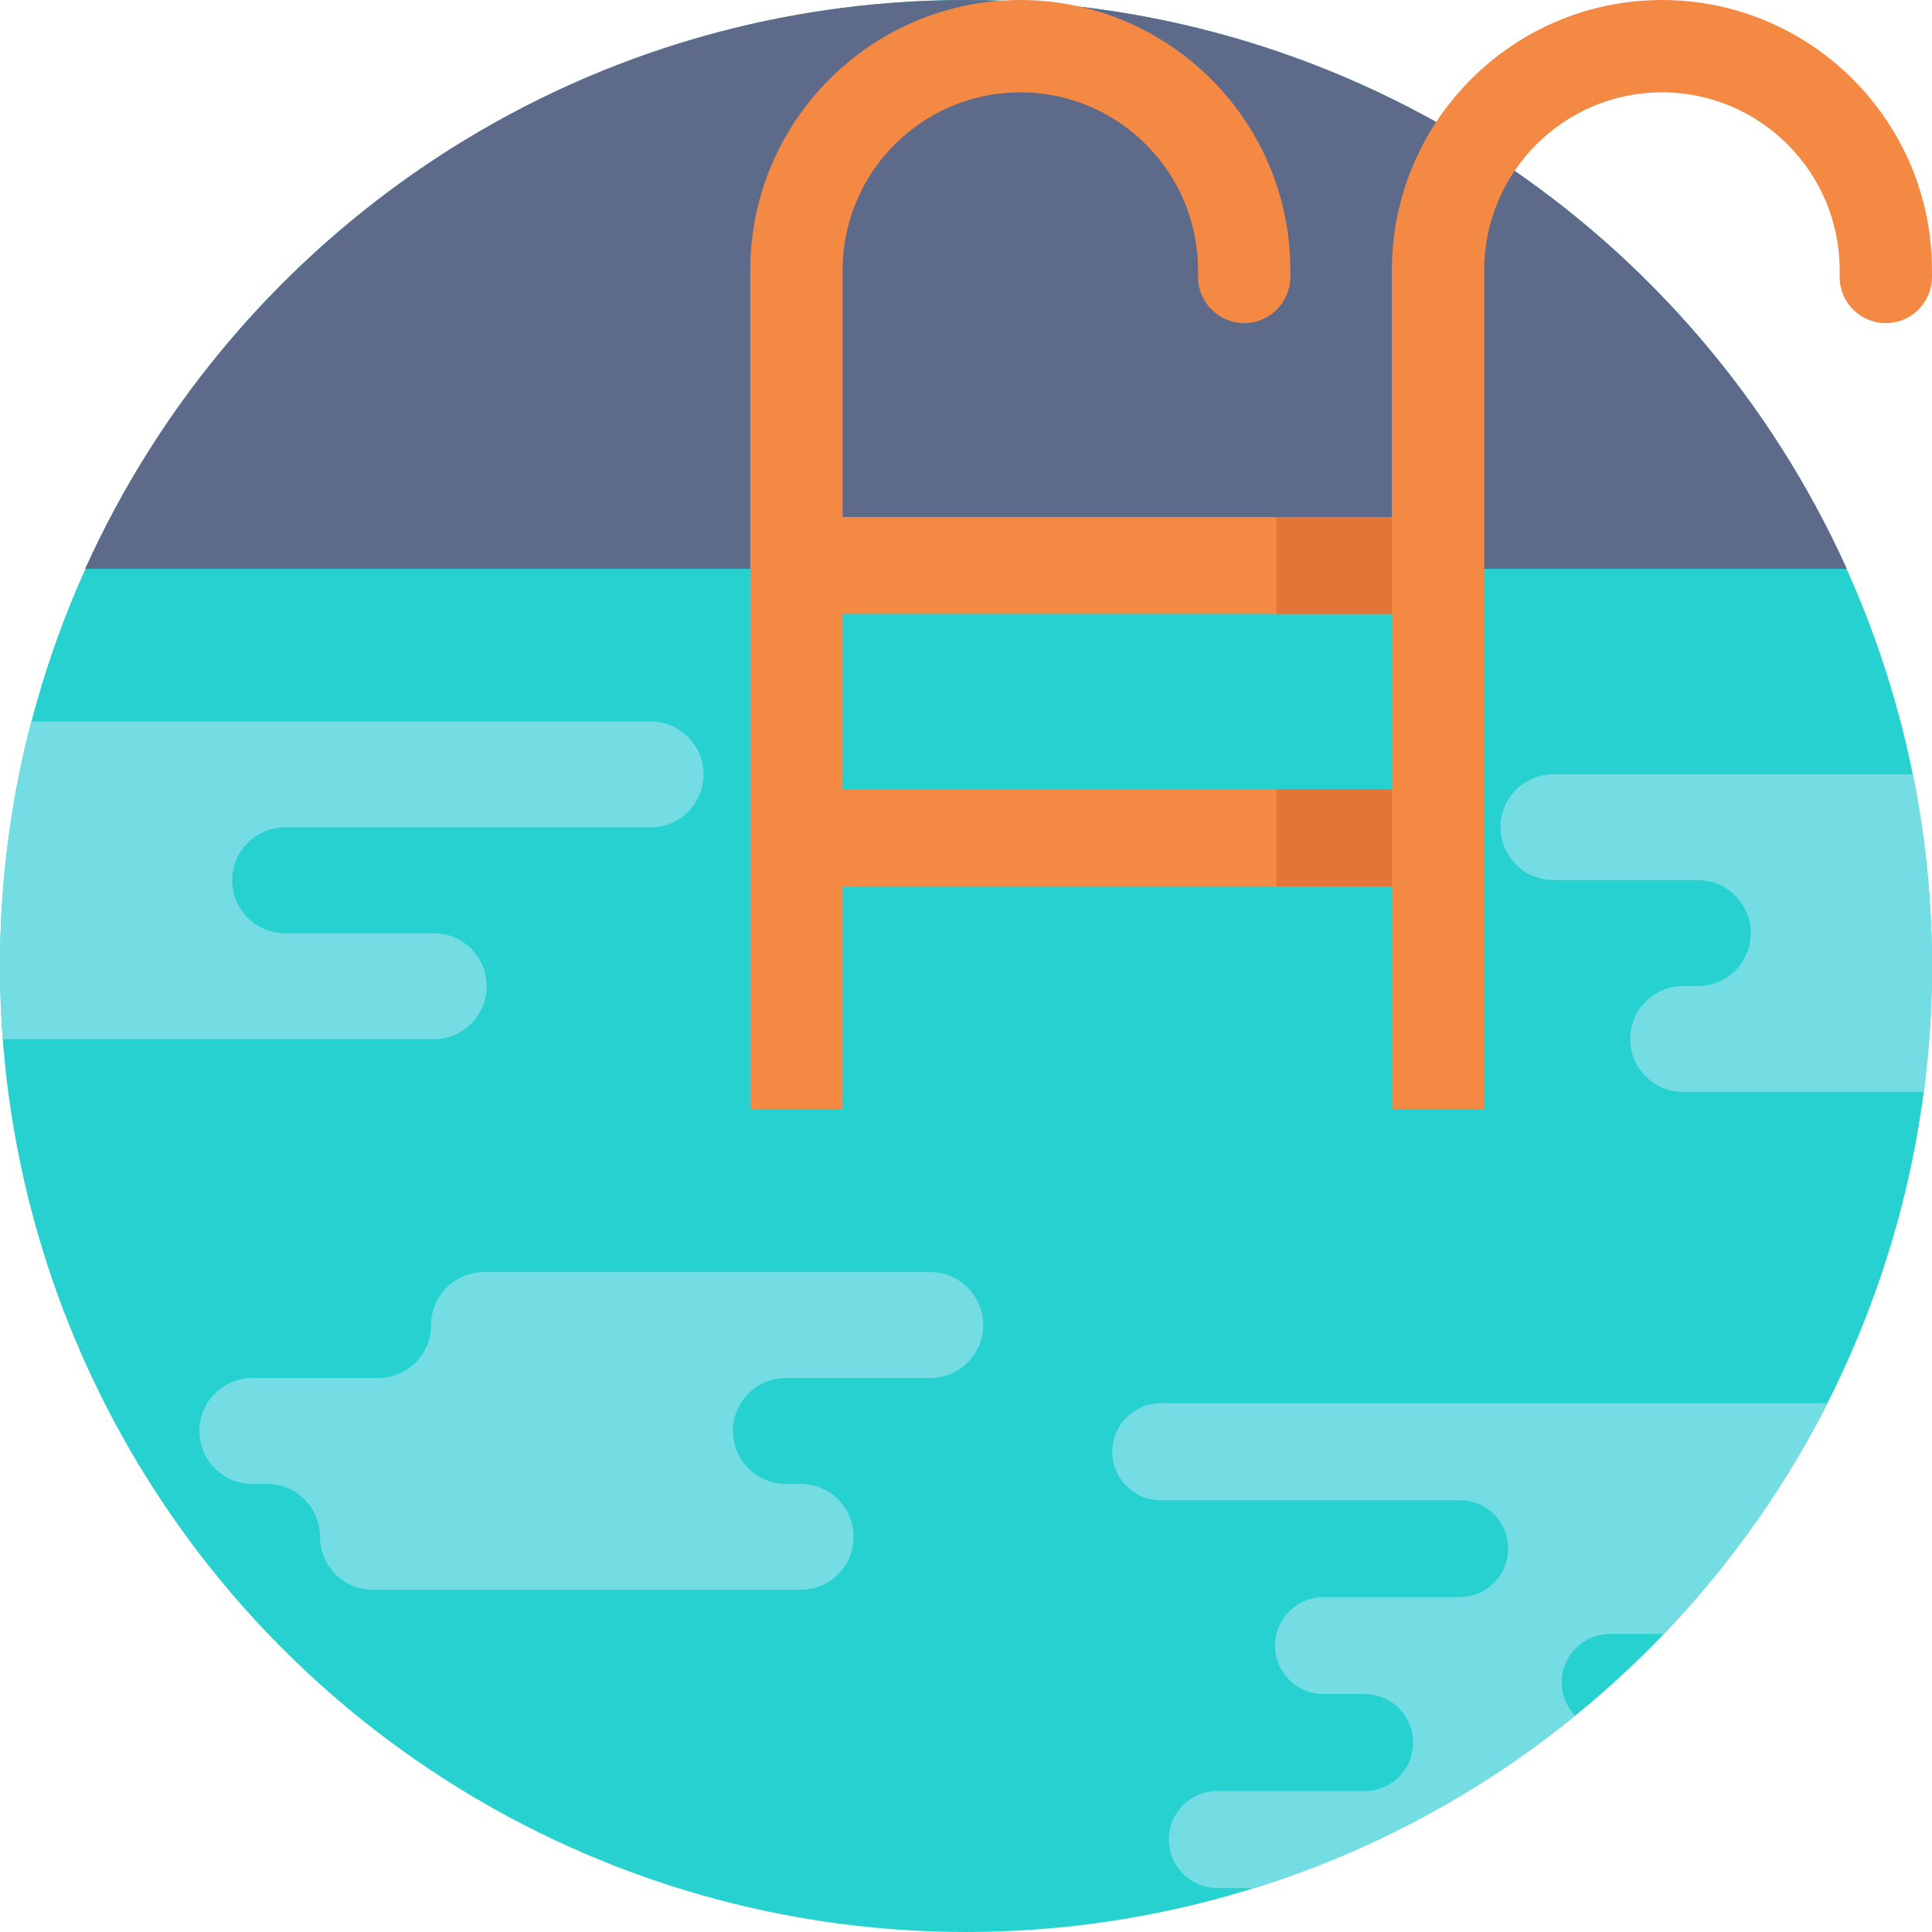<?xml version="1.0" encoding="iso-8859-1"?>
<!-- Generator: Adobe Illustrator 19.0.0, SVG Export Plug-In . SVG Version: 6.00 Build 0)  -->
<svg version="1.1" id="Capa_1" xmlns="http://www.w3.org/2000/svg" xmlns:xlink="http://www.w3.org/1999/xlink" x="0px" y="0px"
	 viewBox="0 0 512 512" style="enable-background:new 0 0 512 512;" xml:space="preserve">
<circle style="fill:#27D1CF;" cx="255.998" cy="256" r="255.998"/>
<path style="fill:#5D6A89;" d="M489.427,150.75H22.57C62.704,61.861,152.126,0.004,255.998,0.004S449.293,61.861,489.427,150.75z"/>
<g>
	<path style="fill:#F48944;" d="M223.299,294.094v-52.33V71.562c0-25.968,21.132-47.091,47.1-47.091
		c25.968,0,47.091,21.124,47.091,47.091v1.835c0,6.761,5.48,12.234,12.234,12.234c6.762,0,12.234-5.472,12.234-12.234v-1.835
		c0-39.457-32.101-71.558-71.558-71.558c-39.466,0-71.566,32.101-71.566,71.558v168.309v54.222"/>
	<path style="fill:#F48944;" d="M393.337,294.094v-52.33V71.562c0-25.968,21.132-47.091,47.1-47.091
		c25.968,0,47.091,21.124,47.091,47.091v1.835c0,6.761,5.48,12.234,12.234,12.234c6.762,0,12.234-5.472,12.234-12.234v-1.835
		c0-39.457-32.101-71.558-71.558-71.558c-39.466,0-71.566,32.101-71.566,71.558v168.309v54.222"/>
	<rect x="215.958" y="137.008" style="fill:#F48944;" width="160.255" height="25.689"/>
	<rect x="215.958" y="209.189" style="fill:#F48944;" width="160.255" height="25.689"/>
</g>
<g>
	<rect x="338.284" y="137.008" style="fill:#E27537;" width="30.584" height="25.689"/>
	<rect x="338.284" y="209.189" style="fill:#E27537;" width="30.584" height="25.689"/>
</g>
<g>
	<path style="fill:#73DDE3;" d="M484.331,371.88c-0.564,1.118-1.139,2.226-1.724,3.333c-11.18,21.201-25.245,40.636-41.67,57.793
		h-14.221c-7.095,0-12.842,5.747-12.842,12.842c0,3.438,1.348,6.551,3.542,8.861c-24.837,20.198-53.54,35.84-84.814,45.63h-10
		c-3.553,0-6.76-1.431-9.091-3.762c-2.32-2.32-3.762-5.527-3.762-9.08c0-7.095,5.757-12.852,12.852-12.852h39.048
		c3.542,0,6.76-1.442,9.08-3.762c2.32-2.32,3.762-5.538,3.762-9.08c0-7.095-5.747-12.852-12.842-12.852h-10.898
		c-3.553,0-6.76-1.431-9.091-3.762c-2.32-2.32-3.762-5.527-3.762-9.08c0-7.095,5.757-12.852,12.852-12.852h36.08
		c3.542,0,6.76-1.442,9.08-3.762c2.32-2.32,3.762-5.538,3.762-9.08c0-7.095-5.747-12.842-12.842-12.842h-79.224
		c-3.542,0-6.76-1.442-9.08-3.762c-2.32-2.33-3.762-5.538-3.762-9.091c0-7.095,5.747-12.842,12.842-12.842L484.331,371.88
		L484.331,371.88z"/>
	<path style="fill:#73DDE3;" d="M114.241,351.153L114.241,351.153c0-7.75,6.282-14.032,14.032-14.032h118.242
		c7.749,0,14.032,6.282,14.032,14.032l0,0c0,7.749-6.282,14.032-14.032,14.032h-38.247c-7.749,0-14.032,6.282-14.032,14.032l0,0
		c0,7.749,6.282,14.031,14.032,14.031h3.9c7.749,0,14.032,6.282,14.032,14.032l0,0c0,7.749-6.282,14.032-14.032,14.032H98.84
		c-7.749,0-14.032-6.282-14.032-14.032l0,0c0-7.749-6.282-14.032-14.032-14.032h-3.9c-7.749,0-14.032-6.282-14.032-14.031l0,0
		c0-7.749,6.282-14.032,14.032-14.032h33.331C107.959,365.184,114.241,358.902,114.241,351.153z"/>
	<path style="fill:#73DDE3;" d="M186.443,205.23c0,3.866-1.567,7.377-4.106,9.916c-2.539,2.539-6.05,4.117-9.926,4.117H75.57
		c-7.753,0-14.033,6.28-14.033,14.033c0,3.866,1.567,7.377,4.106,9.916c2.539,2.539,6.05,4.106,9.926,4.106h39.372
		c7.753,0,14.033,6.29,14.033,14.033c0,3.877-1.567,7.387-4.106,9.926c-2.539,2.539-6.05,4.106-9.926,4.106H0.735
		c-0.491-6.405-0.731-12.863-0.731-19.383c0-6.635,0.251-13.218,0.752-19.728c0.449-5.925,1.108-11.797,1.954-17.606
		c1.358-9.331,3.229-18.495,5.569-27.47H172.41C180.163,191.197,186.443,197.477,186.443,205.23z"/>
	<path style="fill:#73DDE3;" d="M512,256.001c0,1.369-0.01,2.738-0.031,4.096c-0.157,9.906-0.878,19.675-2.132,29.278h-63.801
		c-3.877,0-7.377-1.578-9.916-4.117c-2.539-2.539-4.106-6.05-4.106-9.916c0-7.753,6.28-14.033,14.022-14.033h3.908
		c3.877,0,7.377-1.567,9.916-4.106c2.539-2.539,4.106-6.05,4.106-9.926c0-7.753-6.28-14.033-14.022-14.033H411.69
		c-3.866,0-7.377-1.567-9.916-4.106c-2.539-2.539-4.117-6.05-4.117-9.926c0-7.743,6.29-14.022,14.033-14.022h95.263
		C510.265,221.614,512,238.604,512,256.001z"/>
</g>
<g>
</g>
<g>
</g>
<g>
</g>
<g>
</g>
<g>
</g>
<g>
</g>
<g>
</g>
<g>
</g>
<g>
</g>
<g>
</g>
<g>
</g>
<g>
</g>
<g>
</g>
<g>
</g>
<g>
</g>
</svg>
